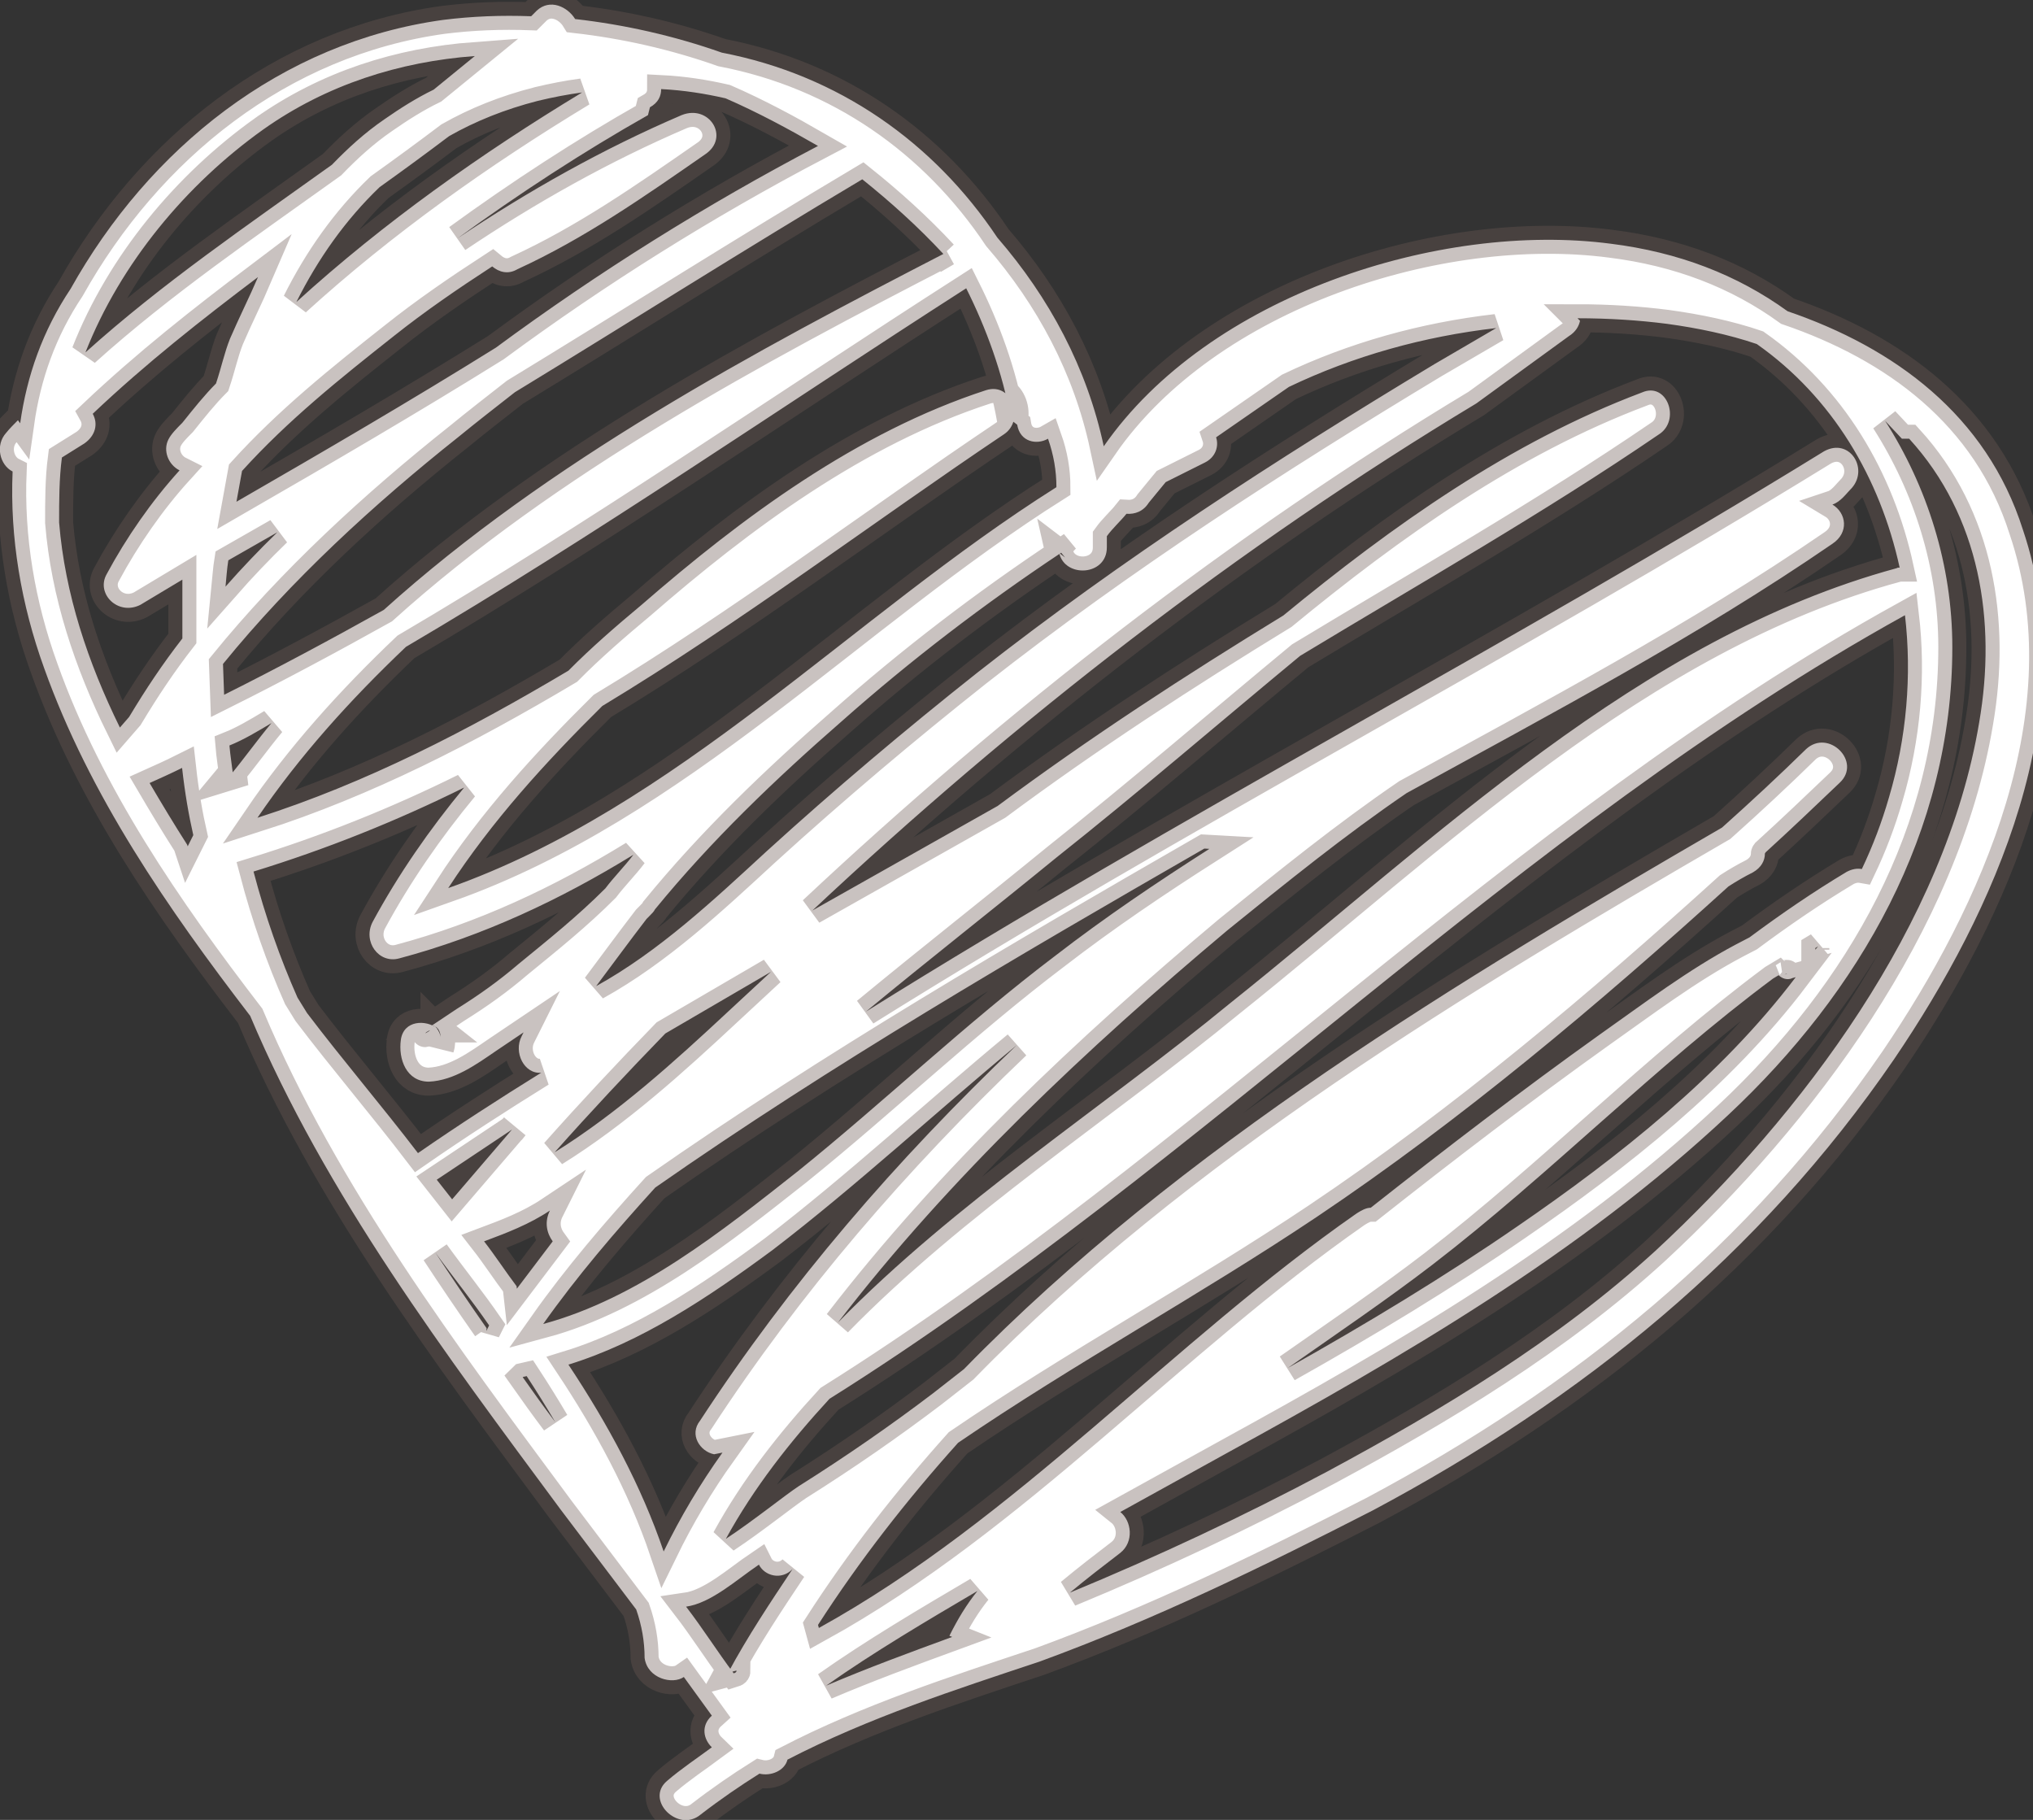 <svg xmlns="http://www.w3.org/2000/svg" id="Layer_1" width="72.57" height="64.96">
  <rect width="100%" height="100%" fill="#333333" stroke="none"/>
  <style>
    .st0{fill:#FFFFFF; stroke: rgba(108, 91, 85, .37); stroke-width: 1px;}
  </style>
  <path d="M.64 15c-.14.14-.3.3-.42.45-.4.44-.23 1.15.23 1.38-.1 2.35.3 4.74 1.13 7.03 1.62 4.53 4.4 8.56 7.35 12.4 2.7 6.4 6.98 12.08 11.08 17.62l2.7 3.57c.2.57.3 1.15.3 1.73.1.74 1 .96 1.4.68l1 1.38c-.4.36-.3.84 0 1.13-.5.37-1.1.77-1.6 1.2-.8.68.4 1.87 1.2 1.2.7-.54 1.4-1.02 2.1-1.46.4.1.9-.1 1-.5 2.9-1.5 6-2.5 9-3.5 4.1-1.5 8-3.4 11.9-5.4 7.5-4 13.8-9.1 18.6-16.1 3.6-5.3 6.8-12.4 4.6-18.9-1.3-4.1-4.6-6.5-8.4-7.8C62 9.8 59.9 9 57.5 8.7c-6.1-.8-14.36 1.84-18.1 7.23-.6-2.8-1.94-5.3-3.8-7.45-2.27-3.4-5.67-5.8-9.83-6.6-1.7-.6-3.47-1-5.24-1.2-.27-.44-.9-.74-1.37-.3l-.2.2c-1.06-.04-2.1 0-3.14.13-5.8.8-10.5 4.6-13.3 9.6-1 1.5-1.56 3.1-1.8 4.8zm3.64 10.97c-1.14-2.32-1.96-4.76-2.17-7.32 0-.78 0-1.56.1-2.32l.8-.5c.4-.28.5-.7.3-1.06 1.9-1.8 3.9-3.37 5.9-4.88-.3.7-.7 1.5-1 2.2-.2.5-.3 1-.5 1.6-.4.4-.8.9-1.2 1.4-.2.2-.4.4-.5.6-.2.4 0 .9.4 1.1-1 1.1-1.9 2.4-2.6 3.7-.4.7.4 1.5 1.2 1.1l1.5-.9v2.1c-.7.9-1.3 1.8-1.9 2.8zm2.4 4.18c-.46-.72-.9-1.45-1.34-2.2.4-.18.78-.35 1.16-.54.1.9.24 1.7.4 2.4l-.2.4zM8.15 20l1.75-1c-.64.62-1.26 1.27-1.85 1.94.03-.3.05-.63.1-.94zm.17 7.67c-.04-.35-.1-.7-.13-1.06.5-.2 1-.5 1.5-.8-.5.6-1 1.3-1.5 1.9zm2.3 7.94c-.62-1.4-1.15-2.9-1.57-4.5 2.6-.8 5.1-1.8 7.52-3-1.24 1.5-2.35 3.1-3.27 4.8-.36.7.22 1.5.95 1.3 3-.8 5.76-2.1 8.36-3.7-.3.4-.7.8-1 1.2-1 1-2 1.8-3.1 2.7-.7.6-1.4 1.1-2.2 1.6l-.9.6c.2 0 .4.2.3.8.1-.3 0-.6-.2-.8 0 .1-.1.1-.2.2-.3.2 0-.1.3-.1-.4-.32-1.2-.3-1.3.4-.1.7.2 1.5 1 1.5.9-.04 1.7-.62 2.4-1.1l.98-.66-.07.14c-.3.58.1 1.36.7 1.3-1.5.93-3 1.9-4.4 2.87-1.3-1.7-2.67-3.3-3.96-5zm7.75 4.6l-2.23 2.6-.55-.7 2.7-1.8zm-1 7.2c-.63-.9-1.24-1.8-1.83-2.7.65.9 1.3 1.7 1.92 2.6l-.1.2zm1.07-1.5c-.38-.5-.77-1.1-1.16-1.6.8-.3 1.6-.6 2.35-1.1-.2.4-.12.8.1 1.1L18.45 46zM26 36.1c-1.93 1.8-3.95 3.63-6.2 5.03 1.28-1.44 2.6-2.85 3.95-4.24l3.77-2.2L26 36.1zm17.17-5.8c-1.88 1.2-3.72 2.44-5.48 3.8-3.2 2.42-6.1 5.2-9.2 7.7-2.7 2.13-5.7 4.54-9.1 5.46 1.2-1.7 2.6-3.33 4-4.87 6.3-4.4 13-8.3 19.6-12.1zm-24.5 18.85l.13-.03c.36.55.7 1.1 1.02 1.64-.4-.53-.78-1.06-1.16-1.6zm7.12 2.7c-.8 1.12-1.5 2.3-2.1 3.53-.8-2.35-2-4.56-3.4-6.67 2.6-.8 5-2.4 7.3-4.1 3-2.3 5.8-4.9 8.7-7.3-4.3 4.1-8.1 8.5-11.3 13.4-.4.5 0 1.1.5 1.2zm.5 7.78c0 .03 0 .07-.1.1-.6-.8-1.1-1.6-1.7-2.38.9-.13 1.8-.96 2.6-1.5.2.4.8.57 1.2.16-.8 1.2-1.6 2.4-2.3 3.7zm7.7-1.2c-1.5.55-3 1.1-4.5 1.74 1.7-1.2 3.6-2.32 5.4-3.38-.4.5-.7 1-1 1.6zM29.2 58c1.48-2.3 3.17-4.46 5-6.5 4.16-2.84 8.62-5.26 12.8-8.06 5.17-3.47 10.04-7.57 14.7-11.8.28-.18.57-.35.87-.5.3-.17.43-.42.43-.67 0-.02.02-.03.03-.05.9-.82 1.77-1.65 2.64-2.48.8-.75-.4-1.94-1.2-1.2-.96.94-1.96 1.87-3 2.8-9.3 5.4-19.33 11.4-27.06 19.33l-1.1.86c-1.5 1.14-3.1 2.25-4.8 3.32-.5.33-1.6 1.22-2.6 1.88 1-1.83 2.3-3.48 3.7-5C43 41.53 54.1 29.65 68 21.96c.25 2.14.06 4.37-.57 6.5-.26.9-.58 1.74-.97 2.56-.17-.03-.35 0-.54.1-1.2.72-2.34 1.5-3.47 2.34l-.48.25c-1.7.9-3.28 2.1-4.84 3.2-2.8 2-5.54 4.1-8.2 6.2-.17 0-.34.1-.5.2-6.6 4.6-12.14 10.9-19.2 14.8zm35.7-24.22l-.1.12v-.06l.1-.06zm-.8 1.1c-2.68 3.54-6.35 6.43-9.9 8.87-2.65 1.83-5.42 3.5-8.23 5.08 1.77-1.24 3.54-2.44 5.18-3.7 4.16-3.2 7.92-7.06 12.14-10.2l.2-.12c.1.1.3.2.5.1zm-.4-.1c.13-.04.1 0 0 0zm4.45-19.12c2.53 2.77 3.12 6.52 2.5 10.12-1.2 7.2-6.32 14.02-11.56 18.87-3.5 3.2-7.6 5.66-11.7 7.87-3 1.6-6.1 3.05-9.2 4.33.6-.5 1.2-.96 1.8-1.42.5-.4.4-1.14 0-1.46l3.8-2.1c6.3-3.46 12.6-7.1 17.9-12.07 4.7-4.4 8-10.12 8-16.7 0-2.94-.9-5.73-2.4-8.08l.6.64zm-11.84-4.3c1.1 0 2.2.07 3.2.2 1.1.15 2.2.38 3.2.72 2.7 1.9 4.4 4.78 5.1 7.98 0 0-.1 0-.1.02-9.2 2.5-16.5 9.7-23.8 15.53-4.5 3.7-9.8 7.1-14 11.4 4-5.2 8.9-9.8 13.9-14 2.1-1.7 4.2-3.4 6.4-4.9 5.1-2.8 10.4-5.6 15.2-8.9.6-.4.5-1.1 0-1.4.3-.1.5-.4.7-.6.6-.7-.1-1.8-1-1.3-11.2 6.9-23 13-34.2 20 2.3-1.9 4.6-3.7 6.8-5.5 2.9-2.3 5.8-4.8 8.7-7.2 4.3-2.6 8.7-5.1 12.8-7.9.8-.5.3-1.9-.6-1.5-4.7 1.77-8.9 4.75-12.8 7.96-3.5 2.14-6.9 4.35-10.2 6.8L29 32.5c7.25-6.8 15.2-12.98 23.7-18.1L56 12c.24-.15.36-.35.4-.55zm-18.5 8.38c.2.9 1.7.82 1.7-.2v-.4c.2-.28.5-.55.7-.8.3.02.6-.08.8-.4l.6-.73 1.4-.7c.4-.2.5-.6.4-.9l2.6-1.8c2.3-1.1 4.8-1.8 7.4-2.1L51.2 13c-5.64 3.4-11.14 6.95-16.3 11-2.6 2.06-5.1 4.17-7.55 6.4-1.9 1.75-3.83 3.56-6.07 4.8.6-.8 1.2-1.62 1.8-2.4l.1-.1c.1-.1.16-.16.2-.24 2-2.45 4.3-4.65 6.65-6.7 2.48-2.2 5.1-4.2 7.85-6.03l.14.17zm-1.5-4.58c.1.62.7.73 1.1.5.2.57.3 1.14.3 1.73C30.4 22 24.2 28.8 16 31.7c1.56-2.4 3.48-4.5 5.5-6.5 4.97-3 9.66-6.56 14.34-9.7.75-.5.3-1.88-.65-1.57-4.6 1.5-8.7 4.54-12.3 7.67-.9.75-1.8 1.53-2.6 2.34-3.6 2.14-7.2 4-11.1 5.25 1.5-2.2 3.3-4.2 5.3-6.1 6.8-4 13.3-8.5 20-12.8.7 1.4 1.3 3 1.6 4.7zM33.8 9c-6.84 3.53-14.2 7.45-20.1 12.77-1.9 1.06-3.8 2.08-5.7 3.03l-.04-1.1c2.44-3 5.38-5.7 8.4-8.1.66-.54 1.33-1.06 2.02-1.6 4.1-2.5 8.2-5.1 12.4-7.6 1 .8 2 1.7 2.9 2.67zM23.2 3.83c.3-.17.4-.4.4-.65.8.04 1.56.16 2.3.33 1.15.5 2.26 1.1 3.3 1.7-4 2.1-7.84 4.5-11.5 7.2-3.05 1.9-6.14 3.7-9.26 5.5l.2-1.1c1.63-1.8 3.5-3.3 5.4-4.8 1.13-.9 2.3-1.7 3.53-2.5.24.2.56.3.9.1 2.4-1.1 4.54-2.6 6.7-4.1.9-.6.15-1.8-.84-1.4-2.8 1.2-5.47 2.7-8 4.4 2.2-1.6 4.5-3.1 6.8-4.4zm-4-.23c.54-.13 1.06-.23 1.58-.3-3.6 2.18-7.08 4.64-10.2 7.48.77-1.54 1.75-2.93 2.97-4.1.84-.6 1.66-1.2 2.48-1.82.95-.54 2-.96 3.17-1.26zM9.4 4.62c2.26-1.6 4.86-2.42 7.55-2.62l-1.47 1.2c-.62.3-1.2.67-1.76 1.06-.7.48-1.3 1.03-1.87 1.62-3 2.15-6.07 4.24-8.8 6.7 1.25-3.18 3.6-6 6.35-7.96z" class="st0"/>
</svg>
